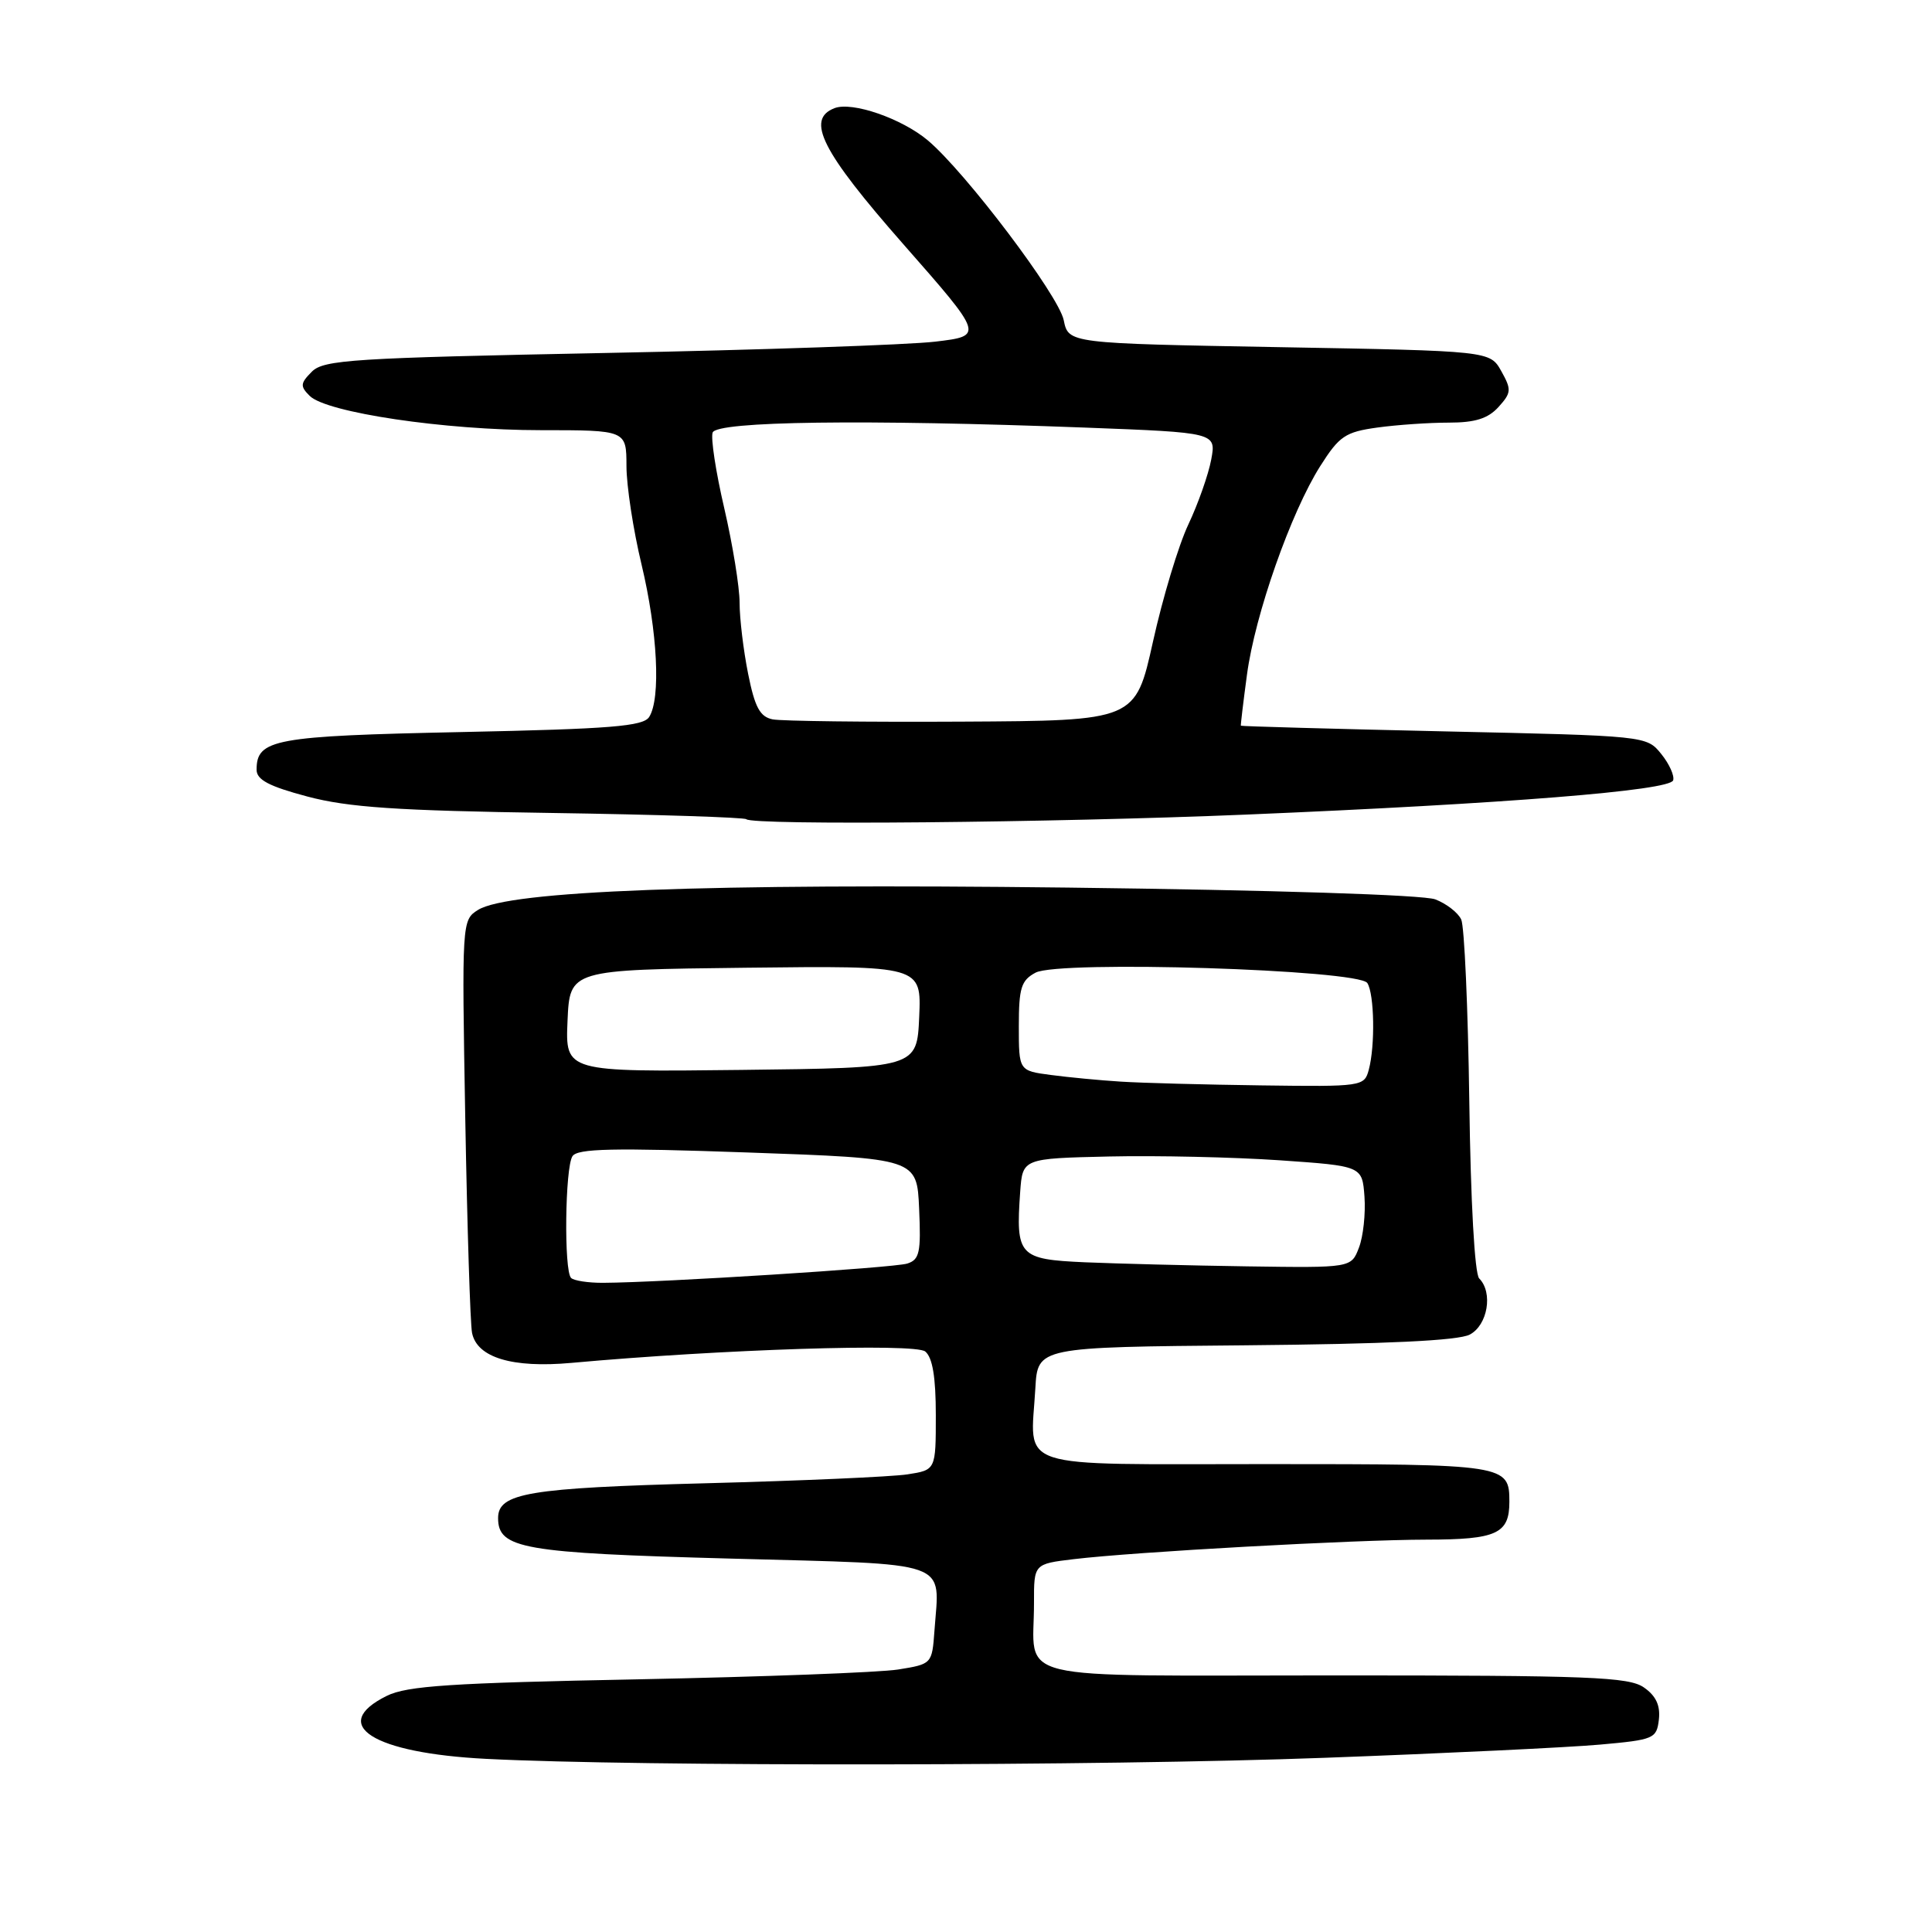 <?xml version="1.0" encoding="UTF-8" standalone="no"?>
<!DOCTYPE svg PUBLIC "-//W3C//DTD SVG 1.1//EN" "http://www.w3.org/Graphics/SVG/1.1/DTD/svg11.dtd" >
<svg xmlns="http://www.w3.org/2000/svg" xmlns:xlink="http://www.w3.org/1999/xlink" version="1.1" viewBox="0 0 256 256">
 <g >
 <path fill="currentColor"
d=" M 175.46 232.92 C 191.43 232.33 207.88 231.54 212.00 231.17 C 219.17 230.53 219.51 230.38 219.81 227.85 C 220.02 225.99 219.43 224.71 217.83 223.60 C 215.84 222.20 210.68 222.00 176.89 222.00 C 132.84 222.00 137.04 223.02 137.01 212.37 C 137.00 207.23 137.00 207.23 142.25 206.60 C 150.32 205.63 179.48 204.02 189.05 204.01 C 198.32 204.00 200.00 203.23 200.00 199.00 C 200.00 194.06 199.64 194.00 167.82 194.00 C 133.79 194.00 136.57 194.91 137.19 183.95 C 137.50 178.50 137.50 178.50 165.00 178.26 C 183.68 178.09 193.22 177.64 194.75 176.84 C 197.13 175.59 197.86 171.26 196.00 169.40 C 195.40 168.80 194.87 159.22 194.69 145.95 C 194.52 133.60 194.04 122.75 193.62 121.84 C 193.20 120.93 191.65 119.73 190.18 119.17 C 188.60 118.57 168.65 117.94 141.50 117.61 C 93.50 117.04 67.38 118.03 63.34 120.57 C 61.20 121.91 61.19 122.13 61.65 148.21 C 61.91 162.67 62.31 175.46 62.55 176.62 C 63.21 179.89 67.89 181.30 75.71 180.59 C 95.51 178.79 121.25 177.96 122.60 179.08 C 123.57 179.88 124.00 182.50 124.00 187.51 C 124.00 194.78 124.00 194.78 120.25 195.36 C 118.19 195.68 106.15 196.21 93.50 196.54 C 70.02 197.16 66.00 197.83 66.00 201.15 C 66.00 205.21 69.26 205.78 96.76 206.52 C 126.54 207.33 124.49 206.61 123.82 216.08 C 123.50 220.48 123.48 220.50 119.00 221.22 C 116.53 221.61 101.00 222.19 84.50 222.52 C 59.80 223.00 53.93 223.38 51.25 224.71 C 43.49 228.55 49.41 232.30 64.45 233.06 C 84.60 234.09 145.99 234.02 175.46 232.92 Z  M 165.07 107.94 C 199.51 106.50 221.25 104.76 221.70 103.40 C 221.90 102.80 221.19 101.22 220.12 99.90 C 218.18 97.50 218.14 97.50 191.34 96.91 C 176.58 96.58 164.46 96.24 164.42 96.16 C 164.38 96.07 164.74 93.03 165.23 89.40 C 166.29 81.44 171.06 67.88 174.94 61.76 C 177.47 57.77 178.26 57.24 182.52 56.65 C 185.14 56.29 189.40 56.00 191.98 56.00 C 195.47 56.00 197.17 55.46 198.56 53.93 C 200.27 52.04 200.30 51.63 198.93 49.18 C 197.43 46.50 197.43 46.50 169.50 46.00 C 141.58 45.50 141.58 45.50 140.95 42.43 C 140.28 39.13 127.93 22.80 122.94 18.60 C 119.49 15.70 112.92 13.43 110.58 14.33 C 106.73 15.81 108.88 20.05 119.68 32.34 C 130.37 44.50 130.37 44.50 123.93 45.27 C 120.40 45.69 100.75 46.37 80.28 46.77 C 46.77 47.43 42.89 47.67 41.32 49.25 C 39.79 50.79 39.75 51.18 41.04 52.46 C 43.27 54.67 58.92 57.00 71.63 57.00 C 83.00 57.00 83.00 57.00 83.01 61.75 C 83.01 64.36 83.91 70.24 85.01 74.81 C 87.13 83.67 87.58 92.54 86.02 95.00 C 85.24 96.24 80.95 96.59 61.19 97.00 C 36.29 97.52 34.00 97.94 34.00 102.00 C 34.00 103.33 35.66 104.20 40.75 105.55 C 46.15 106.98 52.59 107.42 72.97 107.72 C 86.98 107.93 98.64 108.31 98.89 108.55 C 99.71 109.38 139.41 109.01 165.07 107.94 Z  M 75.67 169.33 C 74.71 168.38 74.87 154.75 75.85 153.21 C 76.50 152.18 81.18 152.08 99.08 152.71 C 121.50 153.50 121.50 153.50 121.79 160.17 C 122.05 165.96 121.84 166.92 120.21 167.43 C 118.44 167.99 87.68 169.94 79.92 169.98 C 77.95 169.99 76.03 169.70 75.67 169.33 Z  M 143.76 167.26 C 134.99 166.87 134.58 166.42 135.18 157.92 C 135.50 153.50 135.50 153.50 147.00 153.24 C 153.32 153.10 163.45 153.33 169.50 153.74 C 180.50 154.50 180.50 154.50 180.80 158.56 C 180.96 160.79 180.64 163.83 180.07 165.31 C 179.05 168.00 179.05 168.00 165.27 167.80 C 157.70 167.69 148.02 167.44 143.76 167.26 Z  M 148.50 143.32 C 145.75 143.15 141.59 142.75 139.25 142.44 C 135.00 141.88 135.00 141.88 135.00 135.97 C 135.00 130.90 135.31 129.90 137.22 128.88 C 140.32 127.23 180.04 128.47 181.18 130.26 C 182.11 131.73 182.23 138.56 181.37 141.75 C 180.78 143.96 180.50 144.00 167.13 143.82 C 159.64 143.72 151.25 143.50 148.50 143.32 Z  M 75.20 135.27 C 75.50 128.50 75.50 128.50 98.80 128.23 C 122.09 127.96 122.09 127.96 121.80 134.73 C 121.50 141.50 121.50 141.50 98.20 141.77 C 74.91 142.04 74.91 142.04 75.20 135.27 Z  M 102.38 95.32 C 100.70 94.98 100.02 93.73 99.13 89.28 C 98.51 86.19 98.00 81.96 98.00 79.87 C 98.00 77.78 97.08 72.15 95.97 67.35 C 94.85 62.55 94.16 58.03 94.43 57.31 C 95.01 55.81 114.48 55.55 143.83 56.66 C 161.16 57.32 161.16 57.32 160.49 60.91 C 160.12 62.88 158.76 66.75 157.46 69.50 C 156.16 72.25 154.06 79.22 152.78 85.00 C 150.45 95.50 150.45 95.50 127.48 95.62 C 114.84 95.69 103.54 95.55 102.38 95.32 Z "/>
</g>
</svg>